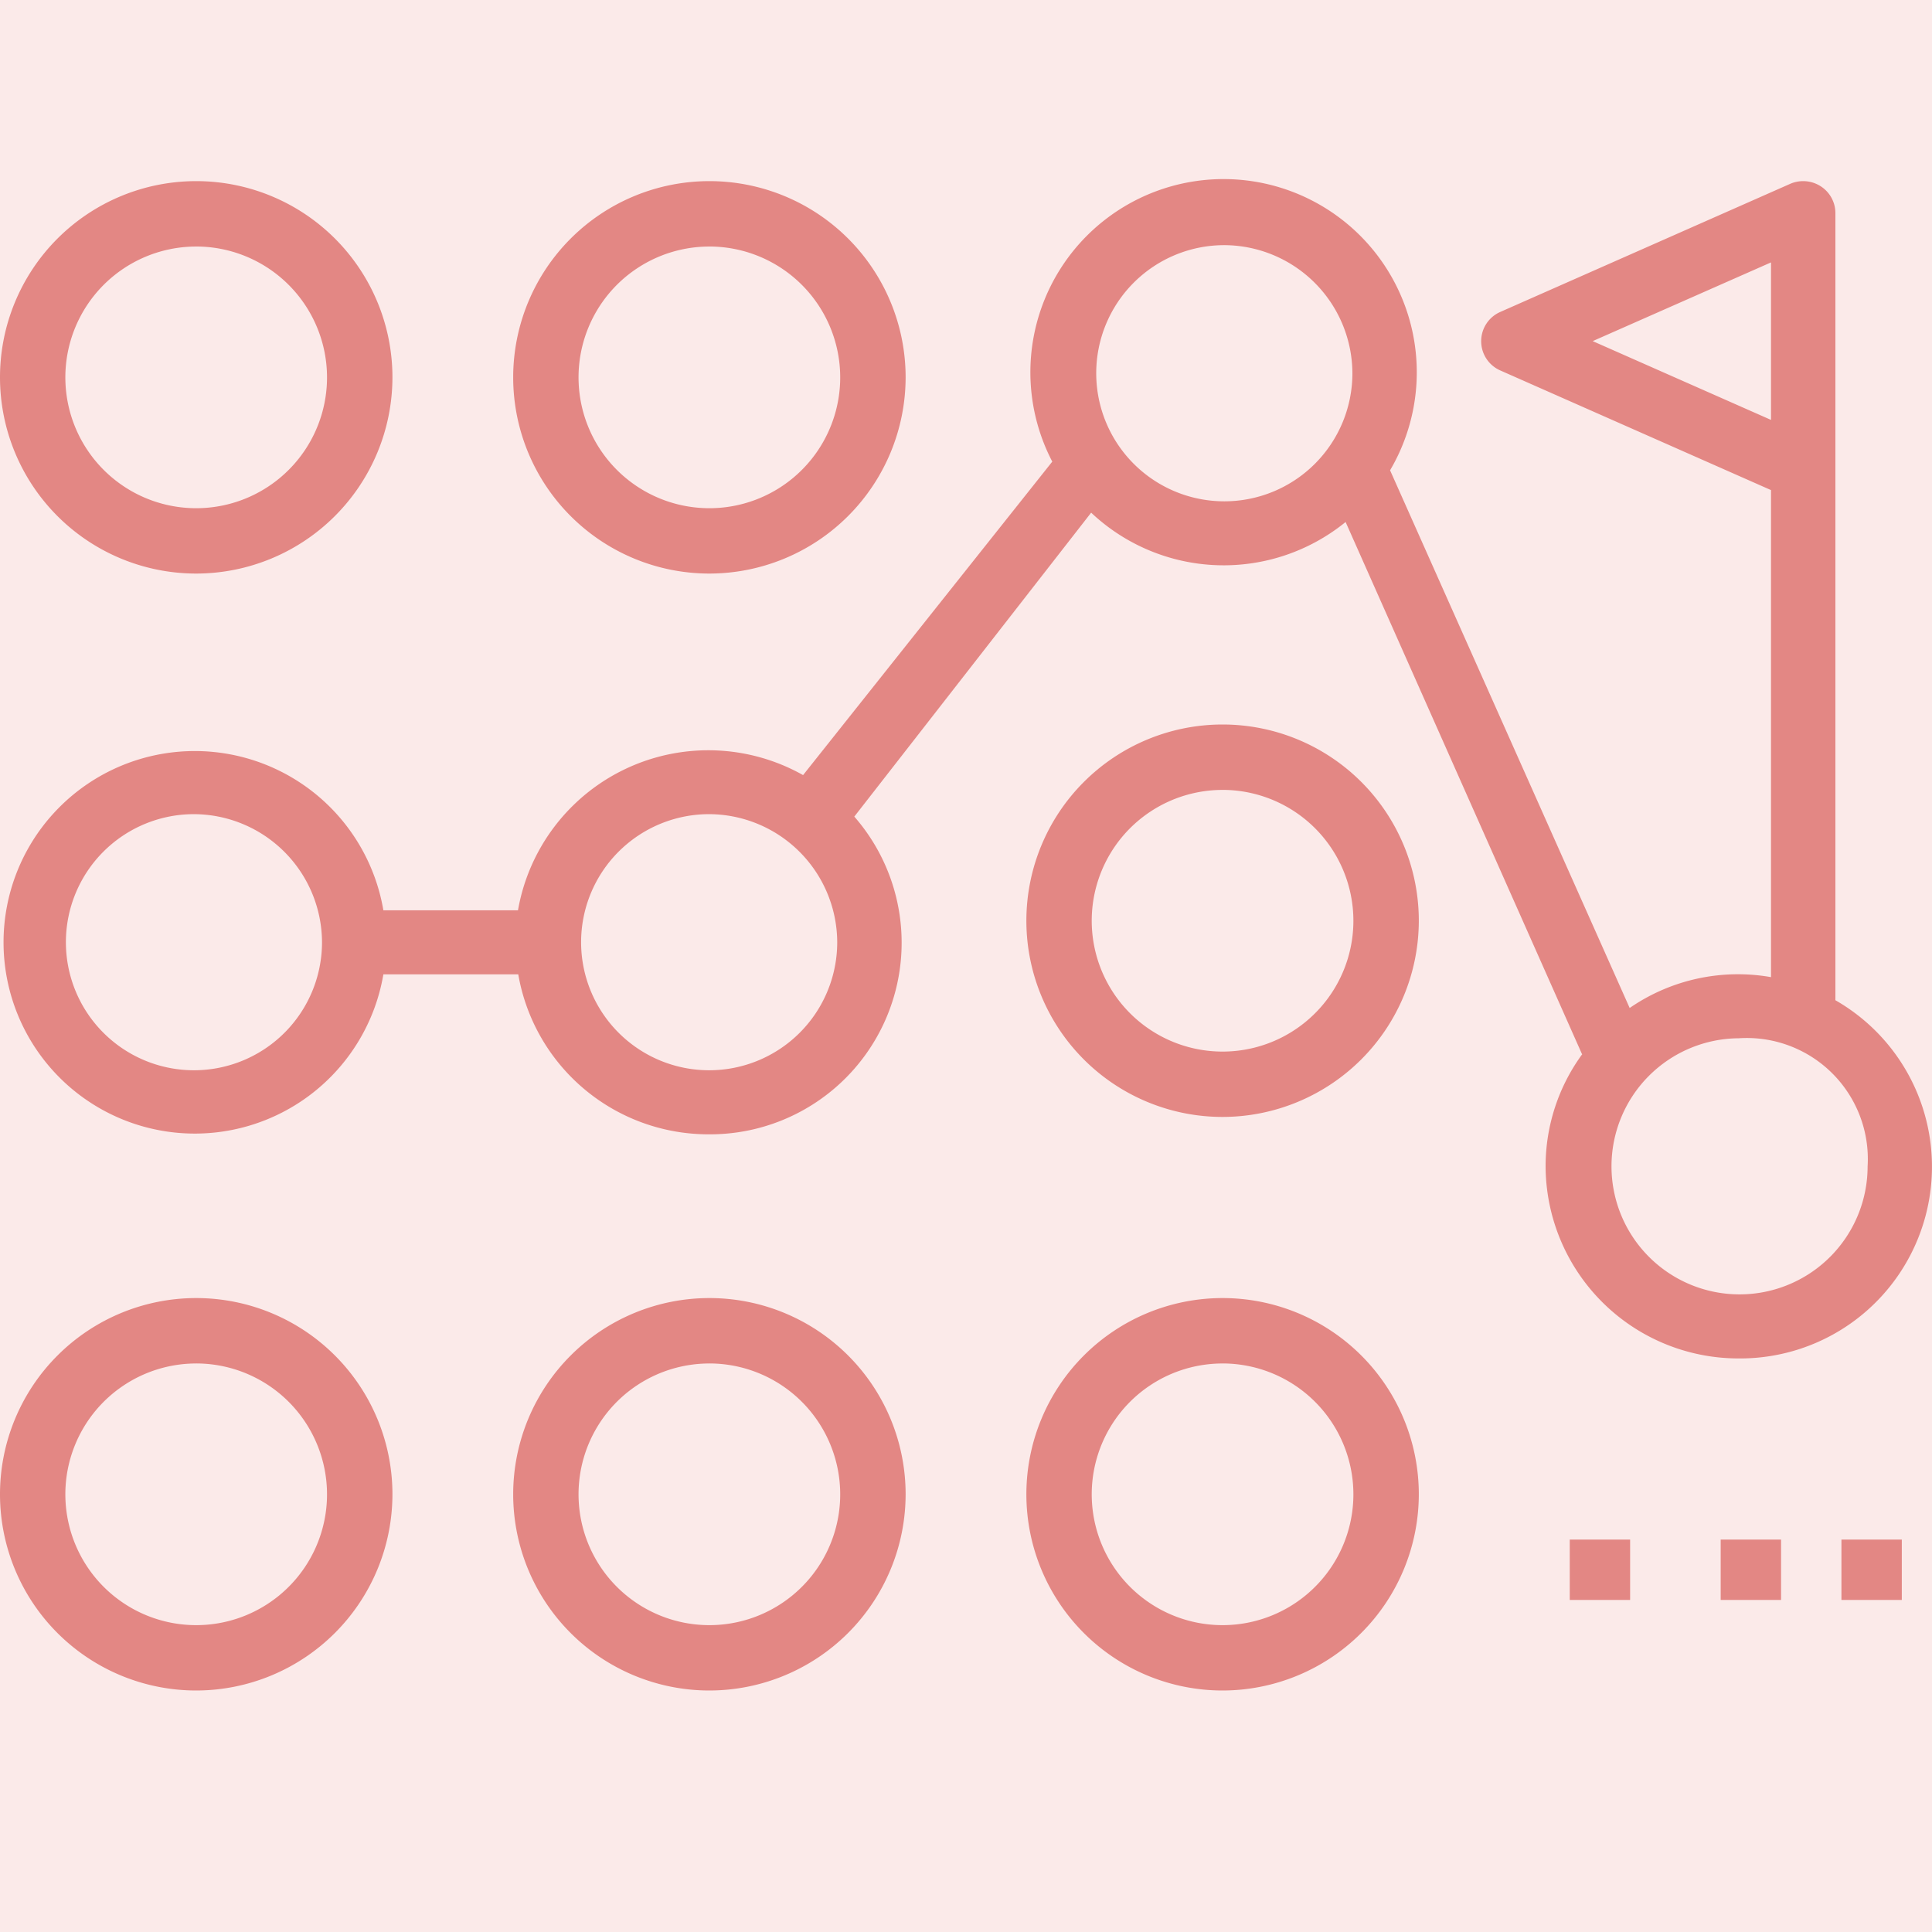 <?xml version="1.0" encoding="utf-8"?>
<svg xmlns="http://www.w3.org/2000/svg" width="64" height="64">
  <path fill="#e0655f" opacity=".14" d="M0 0h64v64H0z"/>
  <path fill="#e38784" d="M23.5 56a6.5 6.5 0 116.5-6.5 6.507 6.507 0 01-6.5 6.5zm0-10.833a4.334 4.334 0 104.333 4.333 4.338 4.338 0 00-4.333-4.334zM23.5 19a6.5 6.5 0 116.5-6.5 6.507 6.507 0 01-6.5 6.5zm0-10.833a4.334 4.334 0 104.333 4.333A4.338 4.338 0 0023.5 8.166zM6.5 56a6.5 6.5 0 116.5-6.5A6.507 6.507 0 016.5 56zm0-10.833a4.334 4.334 0 104.333 4.333A4.338 4.338 0 006.5 45.166zM6.5 19a6.5 6.5 0 116.5-6.5A6.507 6.507 0 016.5 19zm0-10.833a4.334 4.334 0 104.333 4.333A4.338 4.338 0 006.5 8.166zM40.5 37a6.5 6.5 0 116.5-6.5 6.507 6.507 0 01-6.5 6.5zm0-10.833a4.334 4.334 0 104.333 4.333 4.338 4.338 0 00-4.333-4.334zM40.5 56a6.5 6.5 0 116.5-6.5 6.507 6.507 0 01-6.5 6.5zm0-10.833a4.334 4.334 0 104.333 4.333 4.338 4.338 0 00-4.333-4.334z"/>
  <path fill="#e38784" d="M57.6 45a6.389 6.389 0 01-6.4-6.363 6.289 6.289 0 011.22-3.725l-.014.008-7.831-17.628a6.4 6.4 0 01-8.429-.309L28.3 27.051a6.348 6.348 0 01-4.832 10.525 6.394 6.394 0 01-6.3-5.3H12.7a6.336 6.336 0 110-2.121h4.459a6.4 6.4 0 019.444-4.479l8.255-10.384a6.4 6.4 0 1111.19.287l7.937 17.812a6.317 6.317 0 014.682-1.022V16.235L49.7 12.272a1.058 1.058 0 010-1.939l9.6-4.242a1.075 1.075 0 011.014.08 1.056 1.056 0 01.486.889v26.074A6.352 6.352 0 0157.6 45zm0-10.606a4.242 4.242 0 104.267 4.243 4.009 4.009 0 00-4.267-4.243zM23.467 26.97a4.242 4.242 0 104.267 4.242 4.259 4.259 0 00-4.267-4.242zm-17.067 0a4.242 4.242 0 104.267 4.242A4.259 4.259 0 006.4 26.97zM40.533 8.121a4.243 4.243 0 104.267 4.243 4.26 4.26 0 00-4.267-4.243zm18.133.572L52.76 11.3l5.907 2.61V8.693zM52 51h2v2h-2zM57 51h2v2h-2zM61 51h2v2h-2z"/>
</svg>